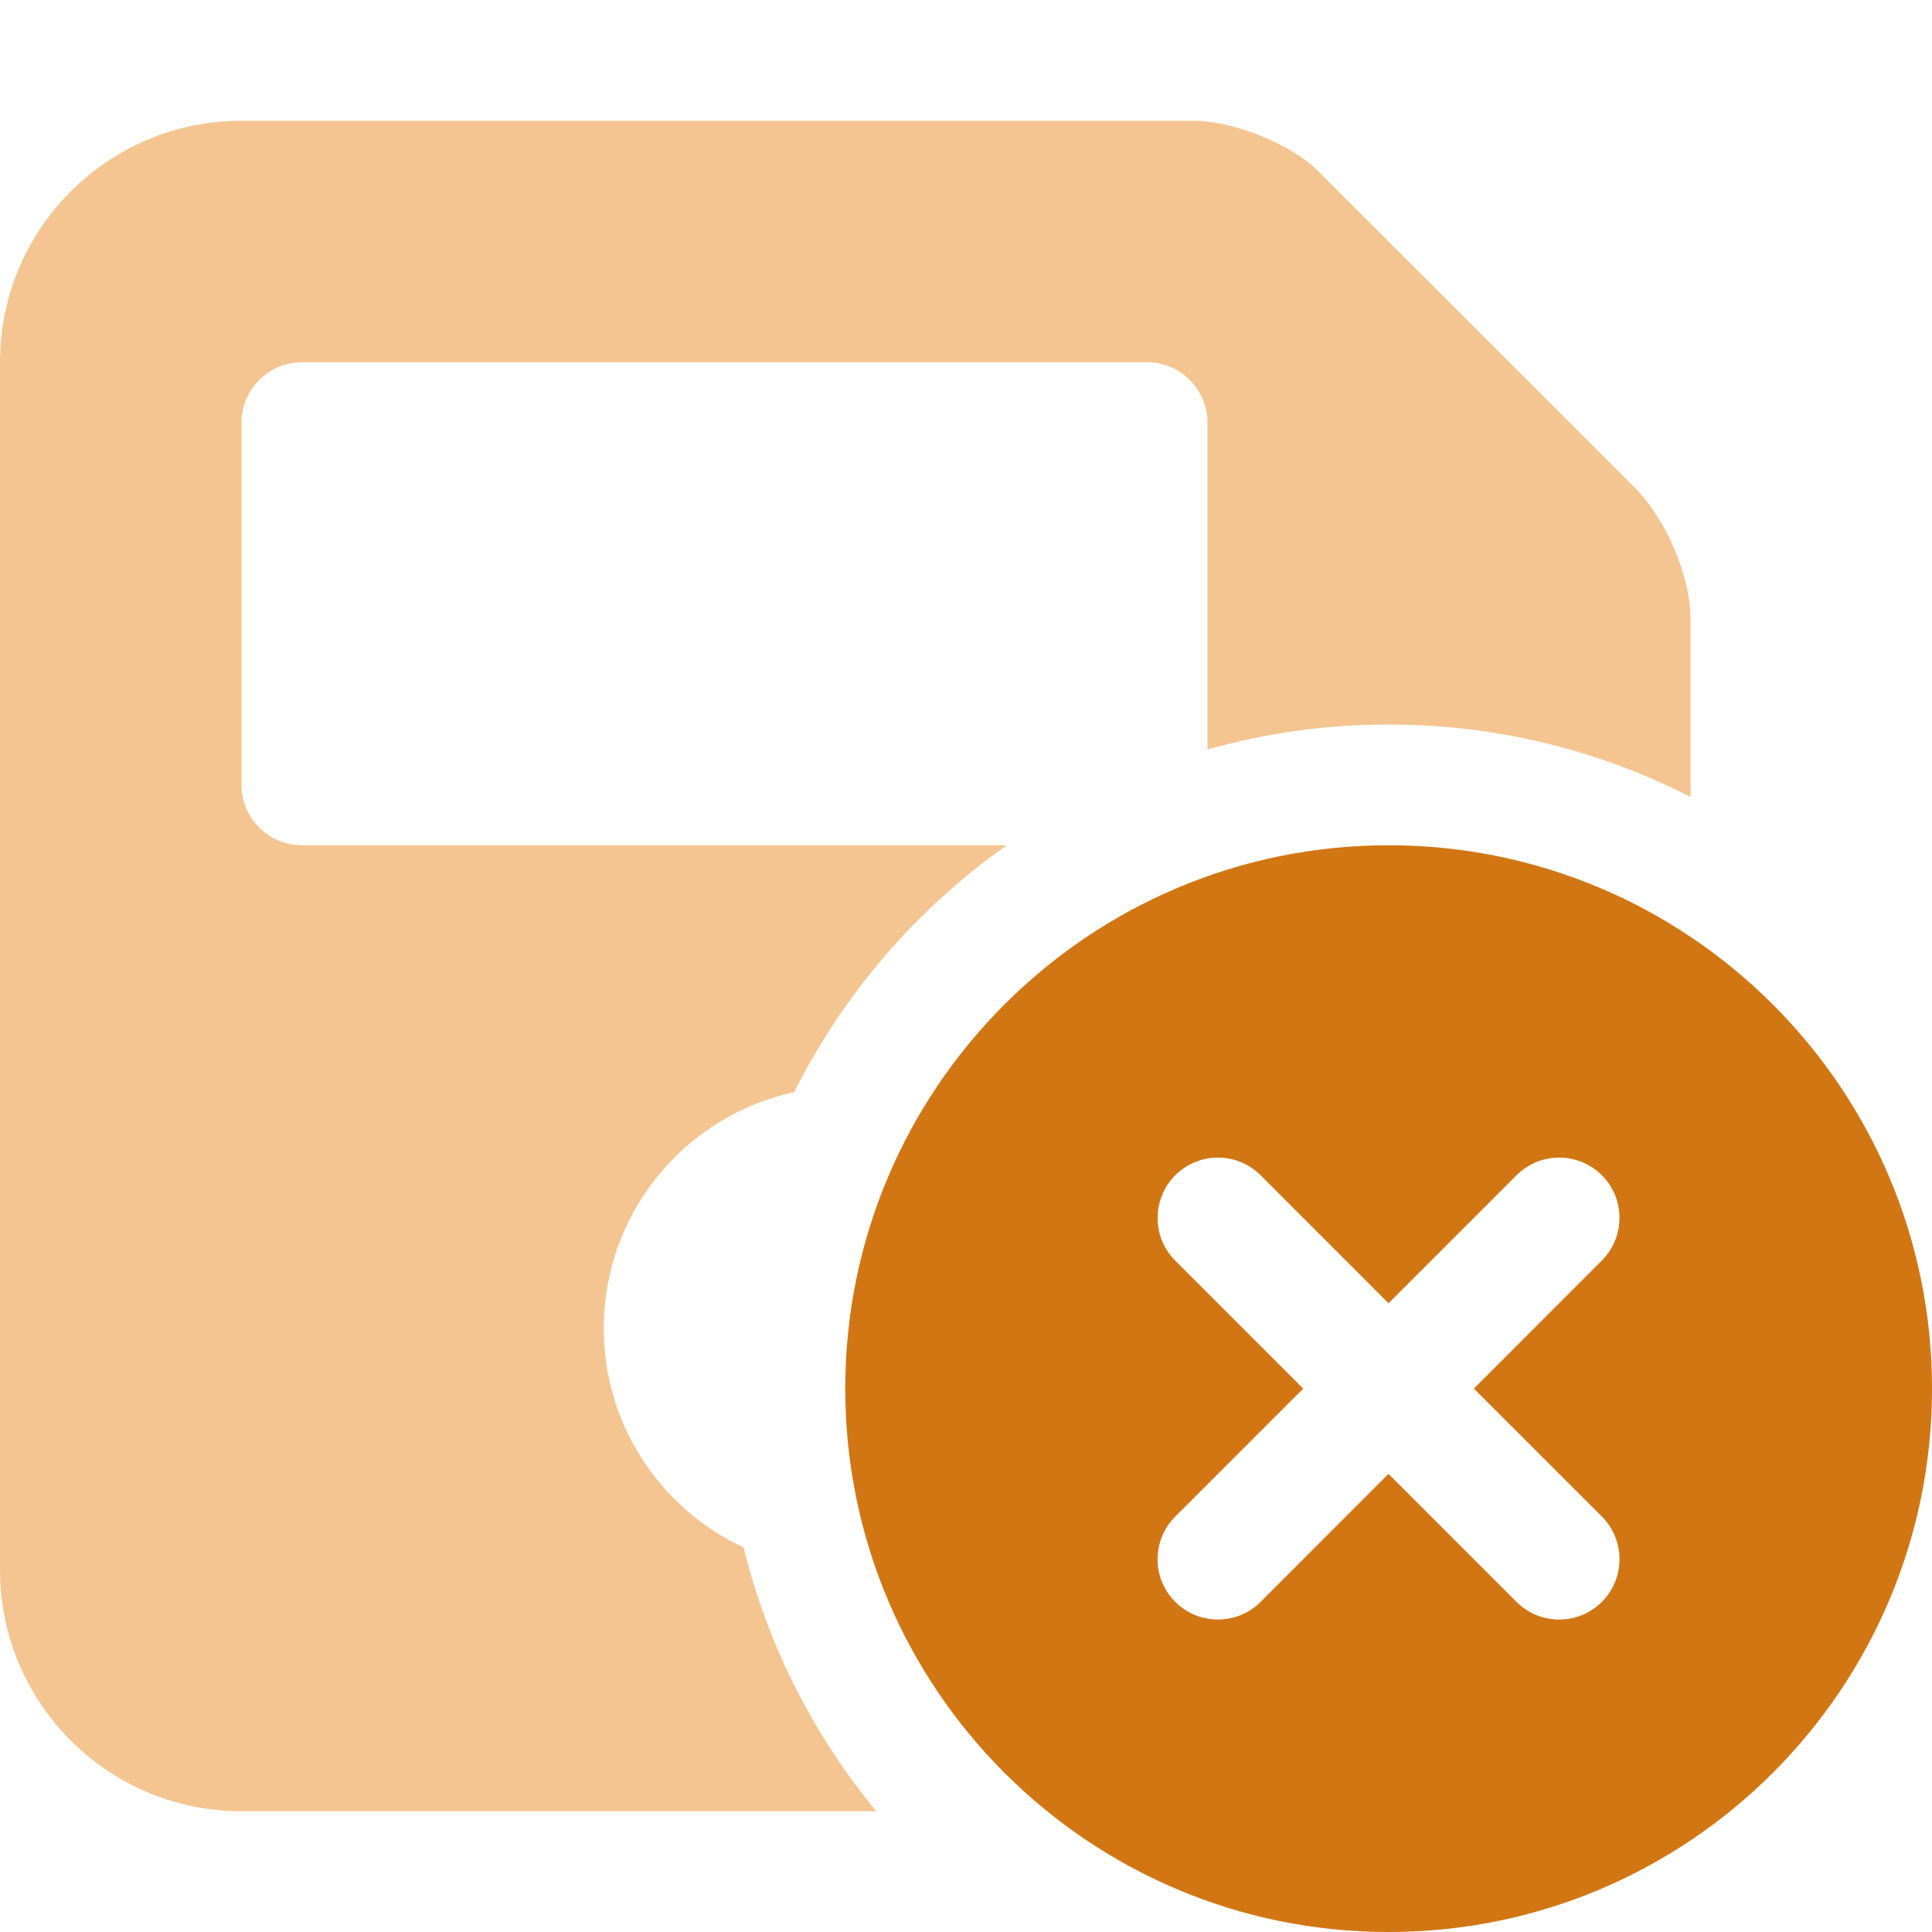 <svg width="16" height="16" viewBox="0 0 16 16" fill="none" xmlns="http://www.w3.org/2000/svg">
<path d="M11.5 7C9.016 7 7 9.016 7 11.5C7 13.984 9.015 16 11.5 16C13.985 16 16 13.985 16 11.5C16 9.015 13.984 7 11.5 7ZM13.266 12.559C13.461 12.755 13.461 13.071 13.266 13.266C13.071 13.461 12.754 13.461 12.559 13.266L11.499 12.206L10.44 13.266C10.245 13.461 9.928 13.461 9.733 13.266C9.537 13.071 9.538 12.755 9.733 12.559L10.793 11.5L9.733 10.44C9.538 10.245 9.538 9.928 9.733 9.733C9.928 9.538 10.244 9.538 10.44 9.733L11.499 10.793L12.559 9.733C12.754 9.538 13.071 9.538 13.266 9.733C13.461 9.928 13.46 10.245 13.265 10.44L12.206 11.5L13.266 12.559Z" fill="#D27614"/>
<path d="M10.912 1.413L13.534 4.034C13.803 4.303 14 4.778 14 5.122V6.6C13.25 6.216 12.4 6 11.5 6C10.98 6 10.477 6.072 10 6.207V3.5C10 3.225 9.775 3 9.5 3H2.5C2.224 3 2 3.225 2 3.5V6.5C2 6.775 2.224 7 2.5 7H8.338C7.595 7.523 6.987 8.226 6.577 9.045C5.676 9.239 5 10.041 5 11C5 11.804 5.474 12.497 6.158 12.815C6.358 13.63 6.74 14.373 7.257 15H2C0.895 15 0 14.105 0 13V3C0 1.895 0.895 1 2 1H9.878C10.222 1 10.697 1.198 10.912 1.413Z" fill="#F5C591"/>
</svg>
